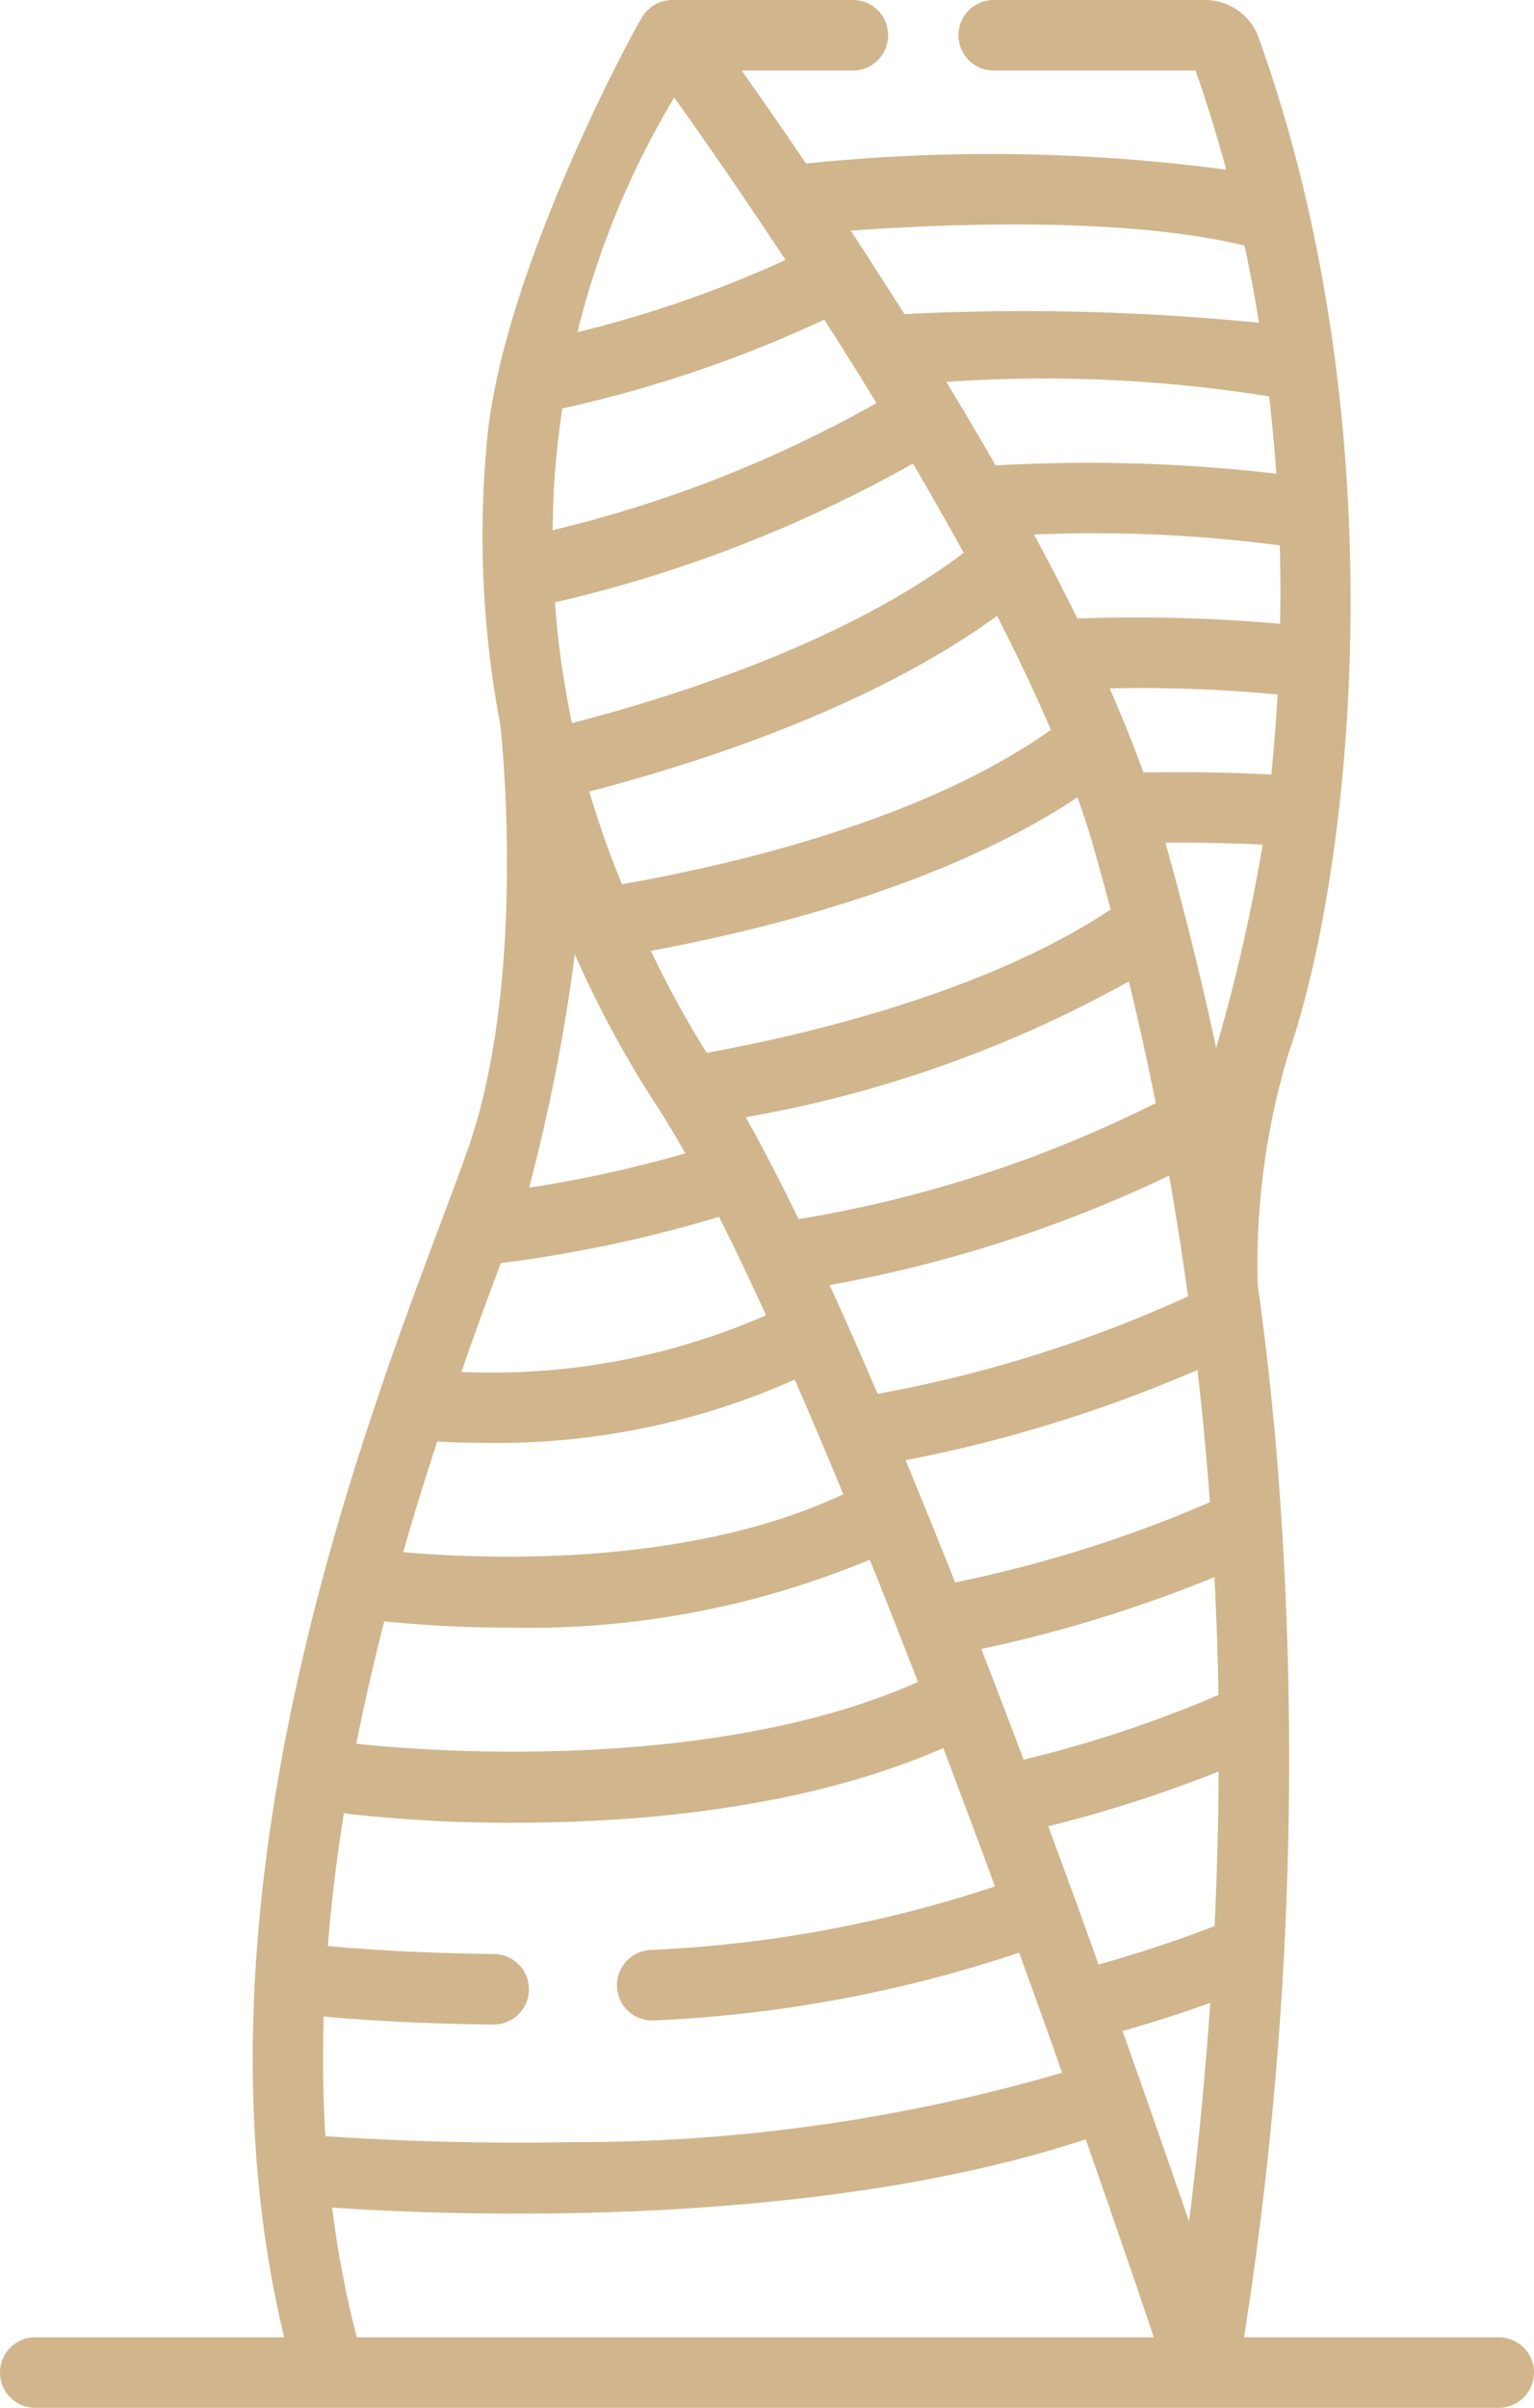 <svg xmlns="http://www.w3.org/2000/svg" width="46.442" height="72.852" viewBox="0 0 46.442 72.852">
  <g id="selectorIcon5" transform="translate(-503.559 -3663.731)">
    <g id="Group_23159" data-name="Group 23159" transform="translate(410.754 3663.731)">
      <path id="Path_6021" data-name="Path 6021" d="M138.18,70.718h-7.711a112.946,112.946,0,0,0,.979-26.827q-.222-2.538-.566-5.027a22.131,22.131,0,0,1,.926-6.973c1.647-4.734,2.952-15.091.626-25.467a1.055,1.055,0,0,0-.041-.186,44.489,44.489,0,0,0-1.482-5.1A1.725,1.725,0,0,0,129.29,0h-6.4a1.067,1.067,0,1,0,0,2.134H129q.526,1.5.928,3a54.063,54.063,0,0,0-12.72-.185c-.754-1.113-1.423-2.071-1.95-2.815h3.368a1.067,1.067,0,0,0,0-2.134h-5.466a1.066,1.066,0,0,0-.955.593c-.187.269-4.222,7.687-4.66,12.792a30.669,30.669,0,0,0,.409,8.555s0,.006,0,.009c.009.075.849,7.55-.976,12.8-.213.612-.5,1.371-.828,2.249-2.579,6.861-7.847,20.884-4.741,33.721H93.872a1.067,1.067,0,0,0,0,2.134H138.18a1.067,1.067,0,1,0,0-2.134Zm-35.569-9.705c.435.042,2.382.216,5.124.243h.011a1.067,1.067,0,0,0,.01-2.134c-2.949-.029-4.993-.239-5.013-.241h-.013c.109-1.36.276-2.707.488-4.028a1.084,1.084,0,0,0,.154.032,43.931,43.931,0,0,0,5.019.265c3.685,0,8.757-.413,12.972-2.26.537,1.413,1.061,2.817,1.565,4.187A38.365,38.365,0,0,1,112.486,59a1.067,1.067,0,0,0,.066,2.132l.068,0a40.447,40.447,0,0,0,11.039-2.05c.458,1.262.9,2.481,1.3,3.633a52.6,52.6,0,0,1-14.866,2.1c-3.439.066-6.242-.1-7.438-.181-.074-1.21-.088-2.421-.05-3.626Zm1.827-11.957a36.495,36.495,0,0,0,3.761.19,26.857,26.857,0,0,0,10.939-2.055c.49,1.219.978,2.459,1.459,3.7-6.907,3.074-16.862,1.884-16.963,1.872l-.043,0C103.843,51.493,104.13,50.254,104.438,49.056Zm1.606-5.441c.33.019.817.04,1.421.04a22.1,22.1,0,0,0,9.4-1.913c.486,1.111.978,2.274,1.471,3.469-4.764,2.245-11.012,1.958-13.324,1.752C105.345,45.794,105.695,44.674,106.044,43.615Zm13.3-31.42a37.894,37.894,0,0,1-9.809,3.848c.008-.816.051-1.63.134-2.438.043-.417.1-.832.161-1.246A38.1,38.1,0,0,0,117.76,9.67C118.279,10.48,118.81,11.326,119.341,12.195Zm5.2,43.062A40.325,40.325,0,0,0,129.7,53.6q-.012,2.324-.123,4.675c-1.08.423-2.259.814-3.514,1.166C125.584,58.094,125.072,56.691,124.54,55.256Zm7.021-36.382a49.444,49.444,0,0,0-6.144-.161q-.6-1.221-1.309-2.54a42.539,42.539,0,0,1,7.441.33Q131.582,17.718,131.561,18.875Zm-20.513,6.338c-.147-.418-.281-.84-.407-1.264,3.238-.838,8.508-2.52,12.345-5.315.6,1.171,1.152,2.33,1.631,3.449-3.829,2.722-9.582,4.074-12.987,4.672C111.428,26.252,111.232,25.739,111.048,25.213Zm10.927-8.486c-3.56,2.7-8.706,4.337-11.857,5.152a27.145,27.145,0,0,1-.517-3.653,40.773,40.773,0,0,0,10.839-4.2c.523.89,1.039,1.795,1.535,2.7Zm3.446,7.393c.183.513.345,1.013.484,1.5q.272.951.522,1.9l-.01.006c-3.752,2.492-9.154,3.77-12.219,4.331a29.737,29.737,0,0,1-1.691-3.088c3.508-.65,8.962-2.015,12.915-4.645Zm-7.5,14.761A40.4,40.4,0,0,0,128.2,35.571q.321,1.818.573,3.652a39.532,39.532,0,0,1-9.4,2.951C118.888,41.03,118.4,39.927,117.922,38.882Zm2.3,5.3a42.356,42.356,0,0,0,8.834-2.733q.149,1.307.266,2.627.06.687.111,1.377a39.184,39.184,0,0,1-7.713,2.428C121.223,46.628,120.723,45.389,120.222,44.182Zm9.348,3.537q.09,1.774.122,3.567a36.9,36.9,0,0,1-5.9,1.958c-.418-1.111-.846-2.232-1.28-3.35A41.6,41.6,0,0,0,129.571,47.719ZM116.982,36.887c-.553-1.137-1.089-2.175-1.6-3.085a36.808,36.808,0,0,0,11.6-4.108q.444,1.84.814,3.682A37.788,37.788,0,0,1,116.982,36.887ZM127.42,23.373q-.43-1.2-1.019-2.546a44.23,44.23,0,0,1,5.083.186c-.047.843-.112,1.653-.19,2.424-1.191-.067-2.49-.088-3.874-.064Zm4.025-9.04a49.336,49.336,0,0,0-8.5-.25q-.7-1.228-1.49-2.528a42.957,42.957,0,0,1,9.774.439Q131.366,13.18,131.445,14.333Zm-18.8,19.056c.291.445.593.95.906,1.506a36.783,36.783,0,0,1-4.728,1.039,55.119,55.119,0,0,0,1.385-7.062A32.235,32.235,0,0,0,112.641,33.389Zm-4.672,4.828a40.343,40.343,0,0,0,6.6-1.4c.461.914.938,1.913,1.425,2.978a20.71,20.71,0,0,1-9.224,1.715C107.194,40.294,107.6,39.19,107.969,38.218ZM129.445,60.6q-.225,3.287-.641,6.615c-.551-1.6-1.236-3.574-2.015-5.764.927-.263,1.814-.548,2.656-.851Zm.179-28.893q-.665-3.105-1.537-6.211c1.042-.008,2.028.013,2.946.061a53.628,53.628,0,0,1-1.409,6.15Zm.858-24.28q.253,1.177.439,2.338a72.369,72.369,0,0,0-10.733-.261c-.077-.122-1.173-1.837-1.625-2.525C121.349,6.778,126.818,6.542,130.482,7.43ZM113.219,2.952c.777,1.09,1.988,2.822,3.368,4.914a35.058,35.058,0,0,1-6.3,2.185,25.7,25.7,0,0,1,2.931-7.1ZM102.86,66.794c1.143.078,3.15.183,5.631.183,4.89,0,11.618-.411,17.184-2.248.908,2.587,1.627,4.7,2.064,5.989H103.607a30.469,30.469,0,0,1-.747-3.924Z" transform="translate(0)" fill="#d1b58c"/>
    </g>
  </g>
</svg>

